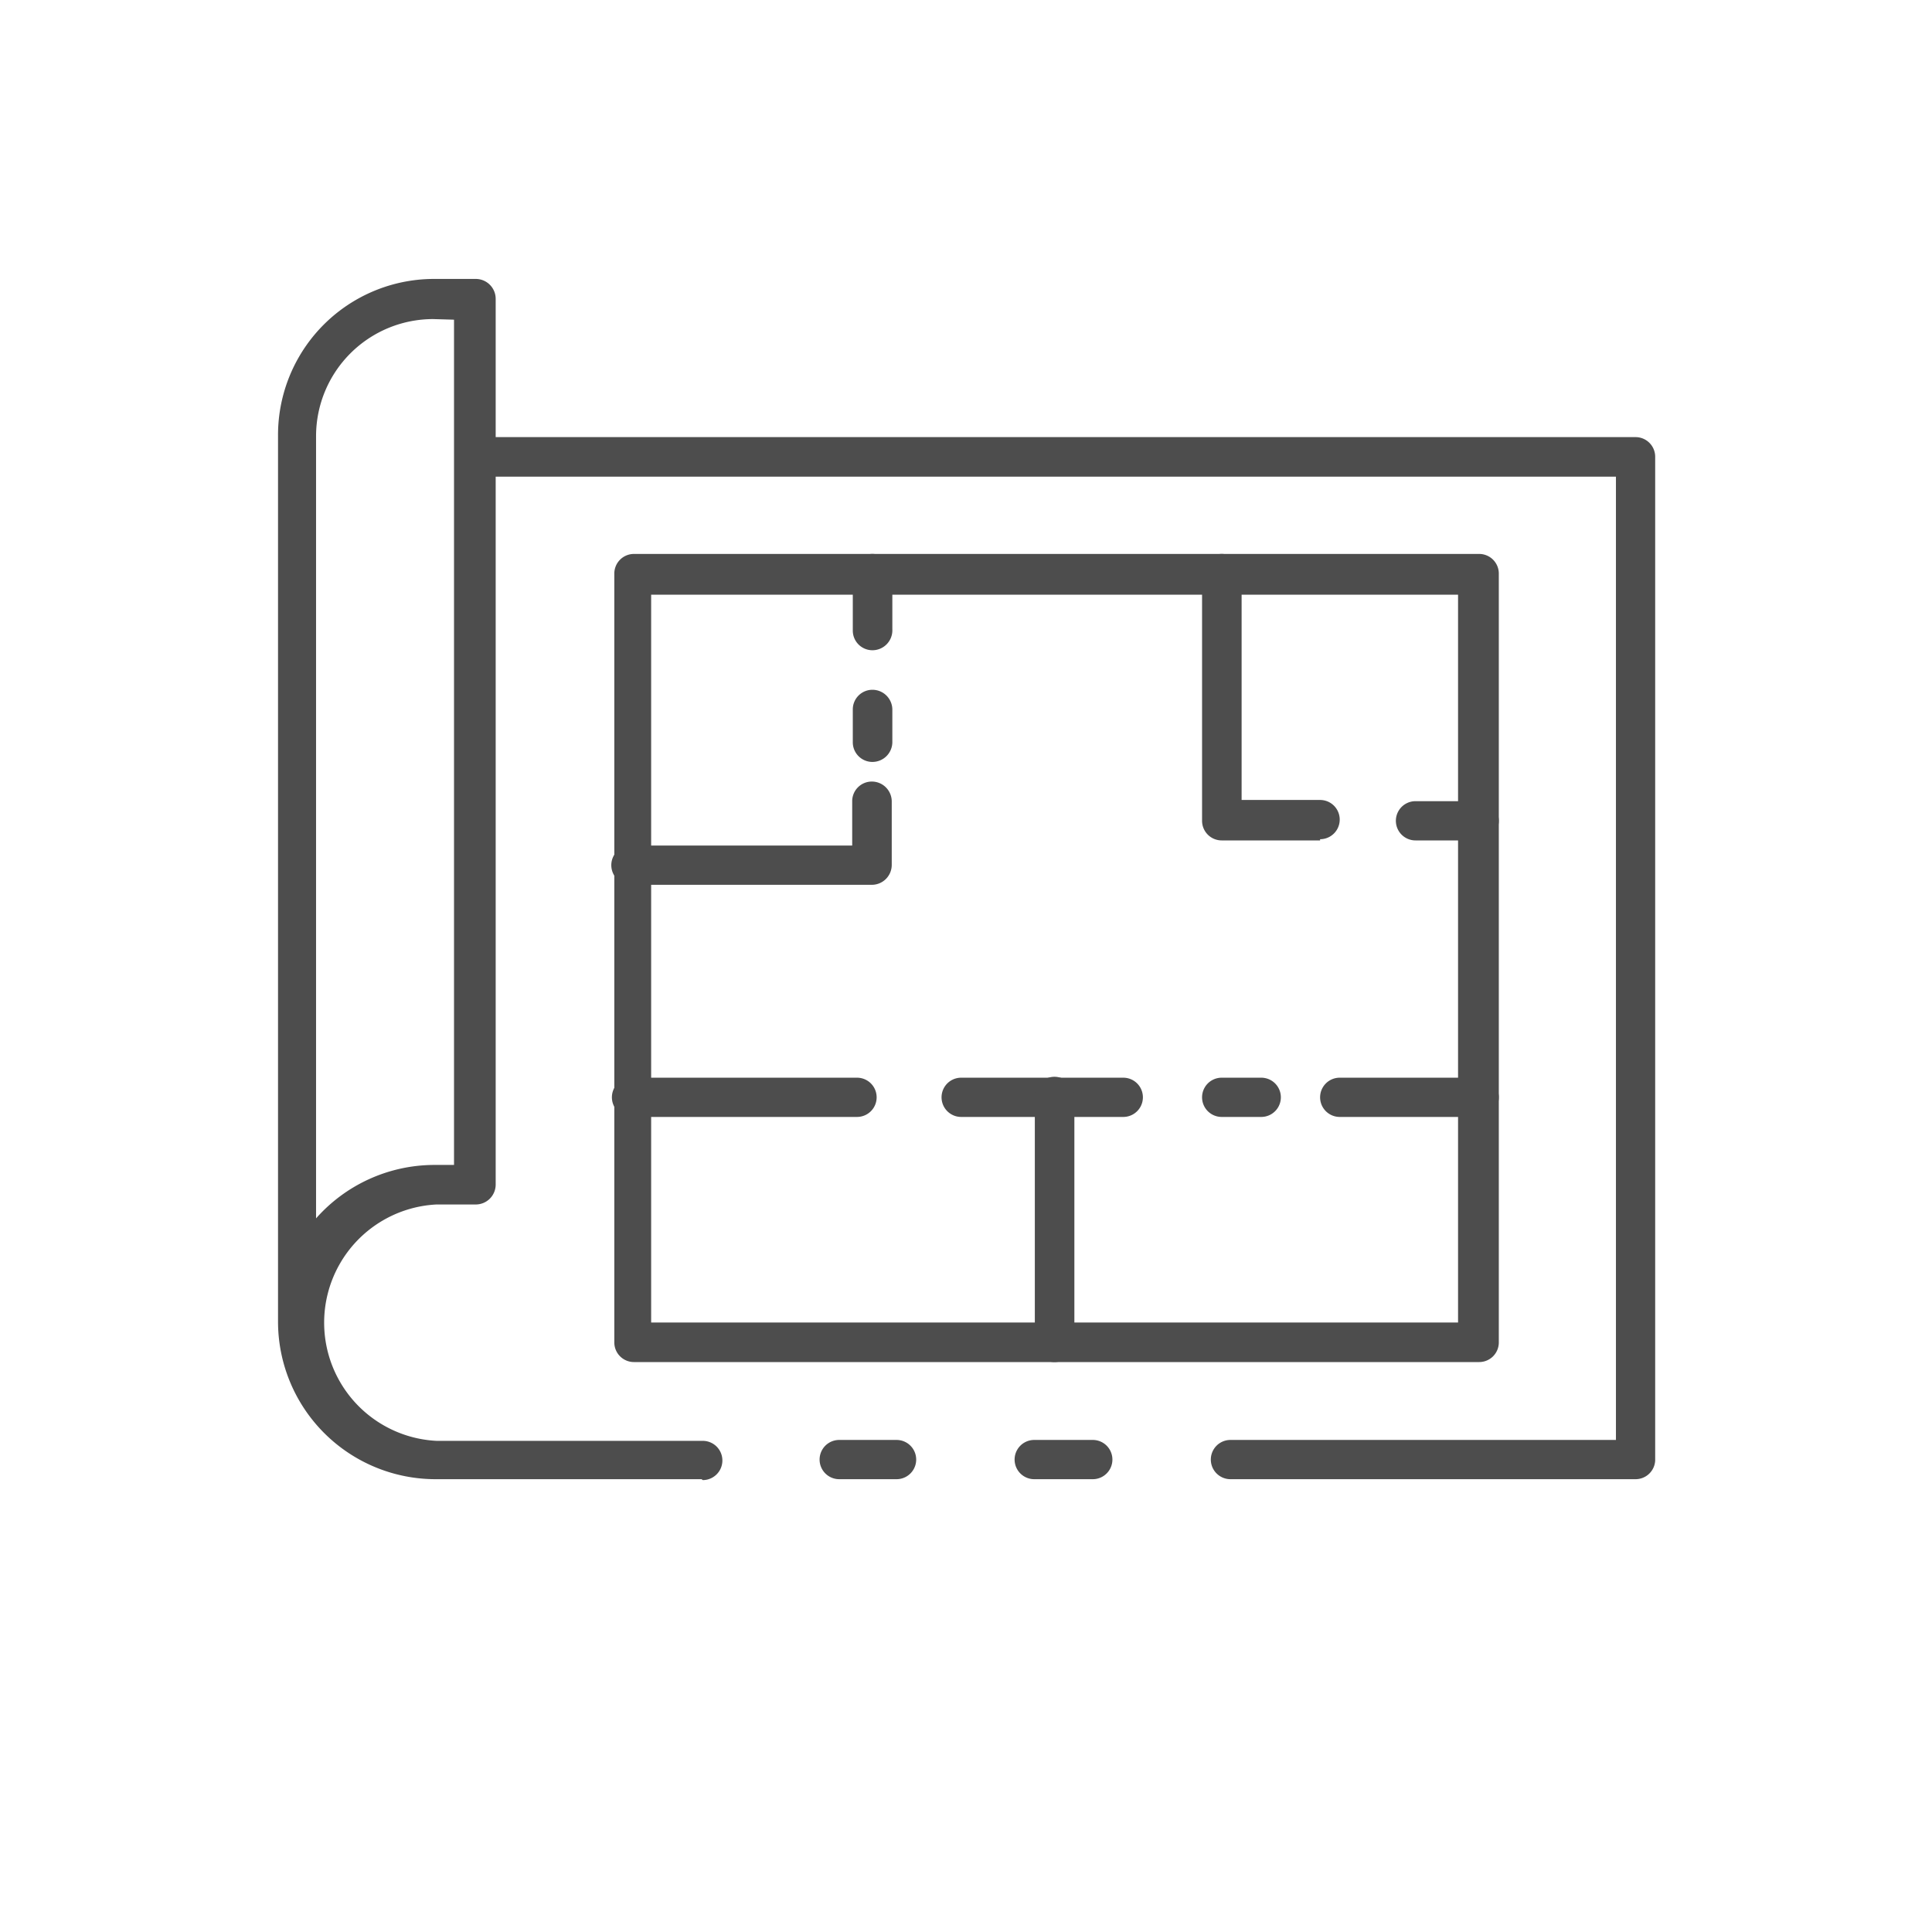 <svg id="Layer_1" data-name="Layer 1" xmlns="http://www.w3.org/2000/svg" viewBox="0 0 64 64"><defs><style>.cls-1{fill:#4d4d4d;}</style></defs><path class="cls-1" d="M36.2,49H34.26a.65.65,0,0,1,0-1.3H36.2a.65.65,0,1,1,0,1.3Z"/><path class="cls-1" d="M23.24,49H14.42a5.22,5.22,0,0,1-5.21-5.22l0-29.35a5.17,5.17,0,0,1,5.16-5.19h1.39a.66.66,0,0,1,.66.65V39.25a.66.66,0,0,1-.66.65h-1.3a3.92,3.92,0,0,0,0,7.83h8.82a.65.65,0,0,1,0,1.3ZM14.35,10.57a3.88,3.88,0,0,0-3.88,3.87h0l0,25.92a5.24,5.24,0,0,1,3.92-1.77h.65v-28Z"/><path class="cls-1" d="M29.7,49H27.8a.65.65,0,0,1,0-1.3h1.9a.65.65,0,0,1,0,1.3Z"/><path class="cls-1" d="M54.18,49H40.76a.65.65,0,0,1,0-1.3H53.53V15.79H15.72a.66.66,0,0,1-.65-.66.65.65,0,0,1,.65-.65H54.18a.65.65,0,0,1,.65.65V48.38A.65.65,0,0,1,54.18,49Z"/><path class="cls-1" d="M49,45.12h-28a.65.65,0,0,1-.65-.65V19a.65.65,0,0,1,.65-.65H49a.65.65,0,0,1,.65.65V44.47A.65.65,0,0,1,49,45.12ZM21.57,43.81H48.3V19.7H21.57Z"/><path class="cls-1" d="M49,27.84H46.89a.65.65,0,0,1,0-1.3H49a.65.65,0,0,1,0,1.3Z"/><path class="cls-1" d="M43.73,27.84H40.47a.65.65,0,0,1-.65-.65V19a.65.65,0,0,1,.65-.65.66.66,0,0,1,.66.65v7.5h2.6a.65.65,0,1,1,0,1.3Z"/><path class="cls-1" d="M28.9,29.31h-8a.65.65,0,1,1,0-1.3h7.33V26.54a.65.65,0,0,1,.65-.65.66.66,0,0,1,.66.65v2.12A.66.66,0,0,1,28.9,29.31Z"/><path class="cls-1" d="M28.9,25.24a.65.65,0,0,1-.65-.65V23.5a.65.65,0,0,1,.65-.65.66.66,0,0,1,.66.65v1.09A.66.66,0,0,1,28.9,25.24Z"/><path class="cls-1" d="M28.9,21.54a.65.65,0,0,1-.65-.65V19a.65.65,0,0,1,.65-.65.66.66,0,0,1,.66.65v1.85A.66.66,0,0,1,28.9,21.54Z"/><path class="cls-1" d="M28.39,37H20.92a.65.65,0,1,1,0-1.3h7.47a.65.65,0,1,1,0,1.3Z"/><path class="cls-1" d="M37.21,37H31.84a.65.65,0,1,1,0-1.3h5.37a.65.65,0,1,1,0,1.3Z"/><path class="cls-1" d="M41.78,37H40.47a.65.65,0,1,1,0-1.3h1.31a.65.65,0,1,1,0,1.3Z"/><path class="cls-1" d="M49,37H44.38a.65.65,0,1,1,0-1.3H49A.65.65,0,1,1,49,37Z"/><path class="cls-1" d="M34.93,45.12a.65.65,0,0,1-.65-.65V36.32a.65.65,0,0,1,.65-.65.66.66,0,0,1,.66.65v8.15A.66.66,0,0,1,34.93,45.12Z"/></svg>